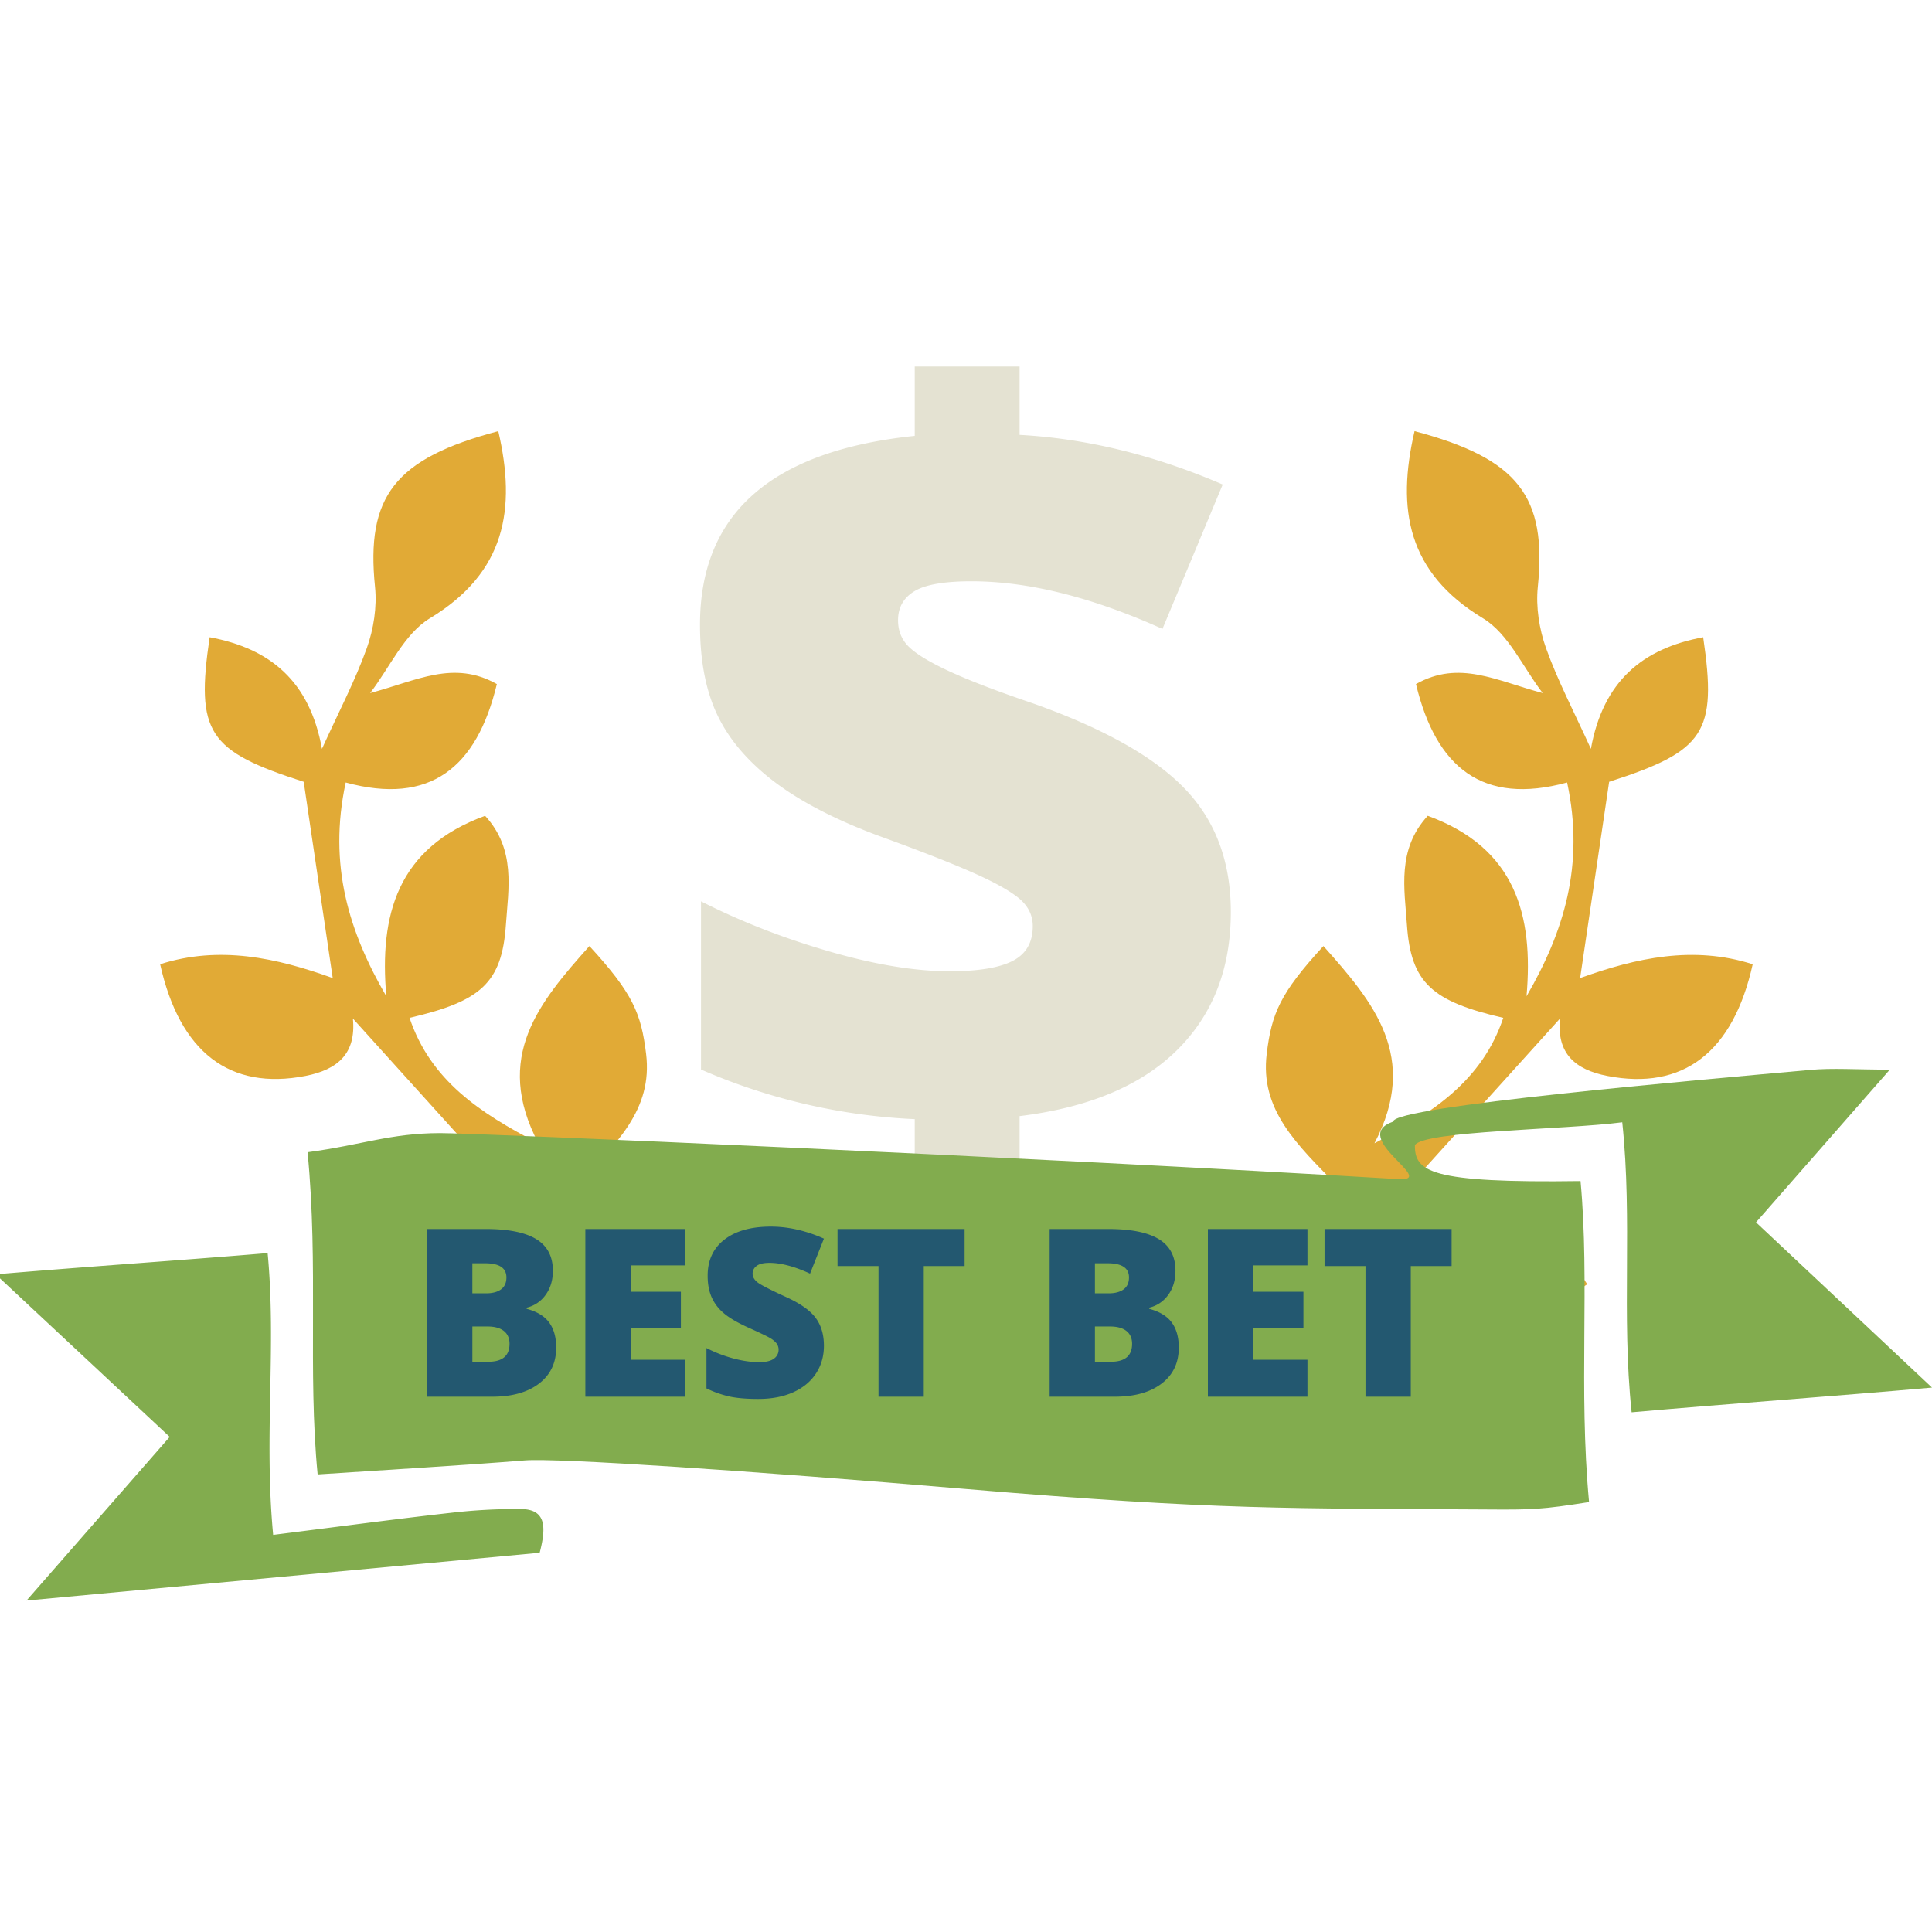 <svg xmlns="http://www.w3.org/2000/svg" width="93.543" height="93.543"><g fill-rule="evenodd" clip-rule="evenodd" fill="#e1aa36"><path d="M67.317 58.475c.007-.025.01-.047.017-.074l-.018.009-.08.088.081-.023z"/><path d="M70.229 63.429c2.491 1.233 4.574.184 6.621-1.25-3.094-4.708-4.639-5.278-9.534-3.704-.697 2.61.925 3.972 2.913 4.954z"/><path d="M76.506 47.355l1.405-9.502c4.634-1.491 5.236-2.37 4.553-7-2.936.543-4.847 2.132-5.437 5.405-.83-1.827-1.614-3.315-2.174-4.882-.328-.921-.495-1.99-.396-2.957.445-4.372-.935-6.212-5.968-7.544-.877 3.772-.353 6.843 3.313 9.061 1.24.75 1.943 2.39 2.893 3.621-2.263-.601-4.042-1.616-6.137-.436.973 4.054 3.233 5.878 7.318 4.766.861 4.005-.168 7.253-1.966 10.351.343-3.926-.524-7.183-4.782-8.739-1.499 1.63-1.127 3.534-1.008 5.275.192 2.829 1.227 3.71 4.665 4.508-1.02 3.031-3.413 4.612-6.237 6.072 2.197-4.179-.045-6.827-2.471-9.548-2.108 2.292-2.507 3.269-2.745 5.215-.331 2.701 1.427 4.374 3.5 6.468-3.846 1.37-7.156 2.55-10.388 3.7.645 2.745 2.812.844 3.851 1.742 2.084 4.863 3.688 5.611 9.254 4.02-1.587-2.18-3.071-4.223-4.637-6.376l4.405-2.164 8.212-9.093c-.163 1.692.734 2.471 2.293 2.776 3.665.711 6.09-1.136 7.04-5.407-2.877-.919-5.632-.31-8.356.668z"/></g><g fill-rule="evenodd" clip-rule="evenodd" fill="#e1aa36"><path d="M27.783 57.489c2.071-2.094 3.83-3.767 3.499-6.468-.238-1.947-.636-2.923-2.744-5.215-2.427 2.721-4.668 5.369-2.471 9.548-2.825-1.459-5.218-3.041-6.238-6.072 3.439-.798 4.473-1.679 4.666-4.508.119-1.741.491-3.646-1.008-5.275-4.259 1.556-5.125 4.813-4.782 8.739-1.799-3.098-2.827-6.346-1.967-10.351 4.085 1.112 6.345-.712 7.319-4.766-2.095-1.181-3.875-.165-6.137.436.949-1.231 1.652-2.871 2.894-3.621 3.665-2.217 4.189-5.289 3.312-9.061-5.033 1.332-6.413 3.172-5.968 7.544.099.967-.067 2.036-.396 2.957-.559 1.567-1.345 3.055-2.174 4.882-.59-3.272-2.5-4.861-5.437-5.405-.683 4.63-.081 5.51 4.554 7l1.405 9.502c-2.724-.978-5.479-1.588-8.356-.669.95 4.271 3.375 6.118 7.04 5.407 1.561-.305 2.457-1.084 2.293-2.776L25.3 58.41c1.489.73 2.976 1.462 4.404 2.164-1.564 2.153-3.048 4.196-4.635 6.376 5.566 1.591 7.168.844 9.254-4.02 1.039-.897 3.206 1.003 3.851-1.742-3.237-1.149-6.546-2.329-10.391-3.699z"/><path d="M15.762 62.179c2.047 1.434 4.13 2.483 6.622 1.25 1.987-.982 3.61-2.344 2.912-4.955-4.895-1.574-6.439-1.003-9.534 3.705z"/><path d="M25.296 58.475l.082.024-.081-.088a.15.15 0 0 0-.018-.009c.007.025.01.048.017.073z"/></g><path d="M44.289 54.186a29.116 29.116 0 0 1-10.348-2.403V43.64c1.896.965 3.956 1.771 6.179 2.417s4.178.969 5.862.969c1.389 0 2.407-.169 3.053-.503.646-.334.969-.895.969-1.68 0-.539-.233-.997-.699-1.374-.466-.375-1.243-.8-2.33-1.274-1.087-.475-2.554-1.046-4.402-1.716-2.077-.77-3.752-1.632-5.027-2.587-1.275-.958-2.204-2.026-2.784-3.214-.579-1.185-.87-2.661-.87-4.427 0-2.697.866-4.806 2.599-6.326 1.733-1.521 4.333-2.461 7.798-2.821v-3.359h5.077v3.31c3.253.18 6.532.981 9.834 2.404l-2.917 6.991c-3.418-1.539-6.499-2.306-9.246-2.306-1.308 0-2.228.158-2.759.478-.531.319-.797.788-.797 1.409 0 .54.192.986.577 1.336.384.353 1.049.745 1.999 1.178.947.433 2.263.936 3.948 1.508 3.417 1.21 5.869 2.586 7.357 4.132 1.487 1.545 2.231 3.534 2.231 5.972 0 2.745-.871 4.978-2.612 6.694-1.741 1.717-4.28 2.779-7.615 3.188v4.732h-5.077v-4.585z" fill="#e4e2d2"/><g fill-rule="evenodd" clip-rule="evenodd" fill="#82ac4e"><path d="M93.543 67.184c-4.82.425-10.095.802-14.544 1.196-.502-4.763.054-9.232-.453-14.042-2.786.365-9.601.409-10.04 1.107-.011 1.274.703 1.843 8.02 1.739.455 4.915-.102 9.998.412 15.542-2.297.361-2.727.375-5.009.358-9.457-.061-12.884.049-25.122-.987-10.464-.885-19.833-1.512-21.393-1.387-3.177.252-6.359.434-10.035.678-.486-5.011.05-10.068-.487-15.6 2.641-.354 4.007-.919 6.403-.926 1.706-.006 28.517 1.156 46.423 2.228 1.934.115-2.454-2.028-.264-2.784-.032-.734 14.845-2.02 20.172-2.502 1.097-.103 2.209-.016 3.875-.016l-6.479 7.394c2.749 2.578 5.41 5.079 8.521 8.002z"/><path d="M13.226 74.315c3.119-.39 5.854-.759 8.599-1.067a27.789 27.789 0 0 1 3.388-.186c1.189.013 1.262.8.916 2.119L1.283 77.495l6.933-7.924-8.426-7.87c4.364-.372 9.13-.689 13.168-1.03.431 4.538-.184 8.885.268 13.644z"/></g><path d="M20.677 59.505h2.832c1.103 0 1.922.165 2.458.493.534.327.802.836.802 1.53 0 .455-.117.845-.35 1.165a1.564 1.564 0 0 1-.922.622v.055c.504.134.869.355 1.094.667.226.31.338.713.338 1.21 0 .738-.277 1.319-.83 1.743-.555.423-1.307.635-2.263.635h-3.16v-8.12zm2.194 3.115h.661c.314 0 .558-.065.73-.194.173-.129.258-.321.258-.577 0-.455-.344-.684-1.033-.684h-.616v1.455zm0 1.606v1.707h.771c.686 0 1.028-.29 1.028-.869 0-.268-.092-.476-.275-.621-.183-.145-.448-.217-.796-.217h-.728zm10.29 3.399h-4.82v-8.119h4.82v1.761h-2.627v1.276h2.433v1.761h-2.433v1.532h2.627v1.789zm6.731-2.466c0 .503-.128.952-.384 1.341-.255.392-.624.695-1.105.912-.481.215-1.046.322-1.693.322-.541 0-.994-.036-1.361-.112a5.015 5.015 0 0 1-1.144-.399V65.27a6.57 6.57 0 0 0 1.305.504c.452.119.867.179 1.245.179.326 0 .564-.056.716-.169a.526.526 0 0 0 .137-.729 1.101 1.101 0 0 0-.294-.253c-.136-.086-.496-.259-1.081-.522-.53-.24-.927-.473-1.191-.7a2.13 2.13 0 0 1-.588-.776c-.128-.293-.191-.639-.191-1.039 0-.747.271-1.331.815-1.749.544-.419 1.292-.627 2.244-.627.84 0 1.698.194 2.571.582l-.672 1.695c-.759-.35-1.415-.521-1.966-.521-.285 0-.492.049-.621.149a.455.455 0 0 0-.195.373c0 .159.083.301.248.429.164.124.611.353 1.34.688.7.315 1.186.653 1.458 1.015.27.359.407.811.407 1.36zm4.836 2.466h-2.193V61.3h-1.984v-1.794h6.153V61.3h-1.977v6.325zm6.093-8.12h2.832c1.103 0 1.922.165 2.458.493.535.327.802.836.802 1.53 0 .455-.116.845-.349 1.165a1.566 1.566 0 0 1-.923.622v.055c.504.134.869.355 1.095.667.226.31.338.713.338 1.21 0 .738-.276 1.319-.831 1.743-.553.423-1.307.635-2.263.635h-3.159v-8.12zm2.193 3.115h.661c.314 0 .559-.065.73-.194.172-.129.258-.321.258-.577 0-.455-.344-.684-1.032-.684h-.617v1.455zm0 1.606v1.707h.771c.686 0 1.028-.29 1.028-.869 0-.268-.092-.476-.275-.621-.184-.145-.449-.217-.797-.217h-.727zm10.29 3.399h-4.821v-8.119h4.821v1.761h-2.627v1.276h2.432v1.761h-2.432v1.532h2.627v1.789zm5.003 0h-2.193V61.3h-1.983v-1.794h6.153V61.3h-1.977v6.325z" fill="#235870"/></svg>
